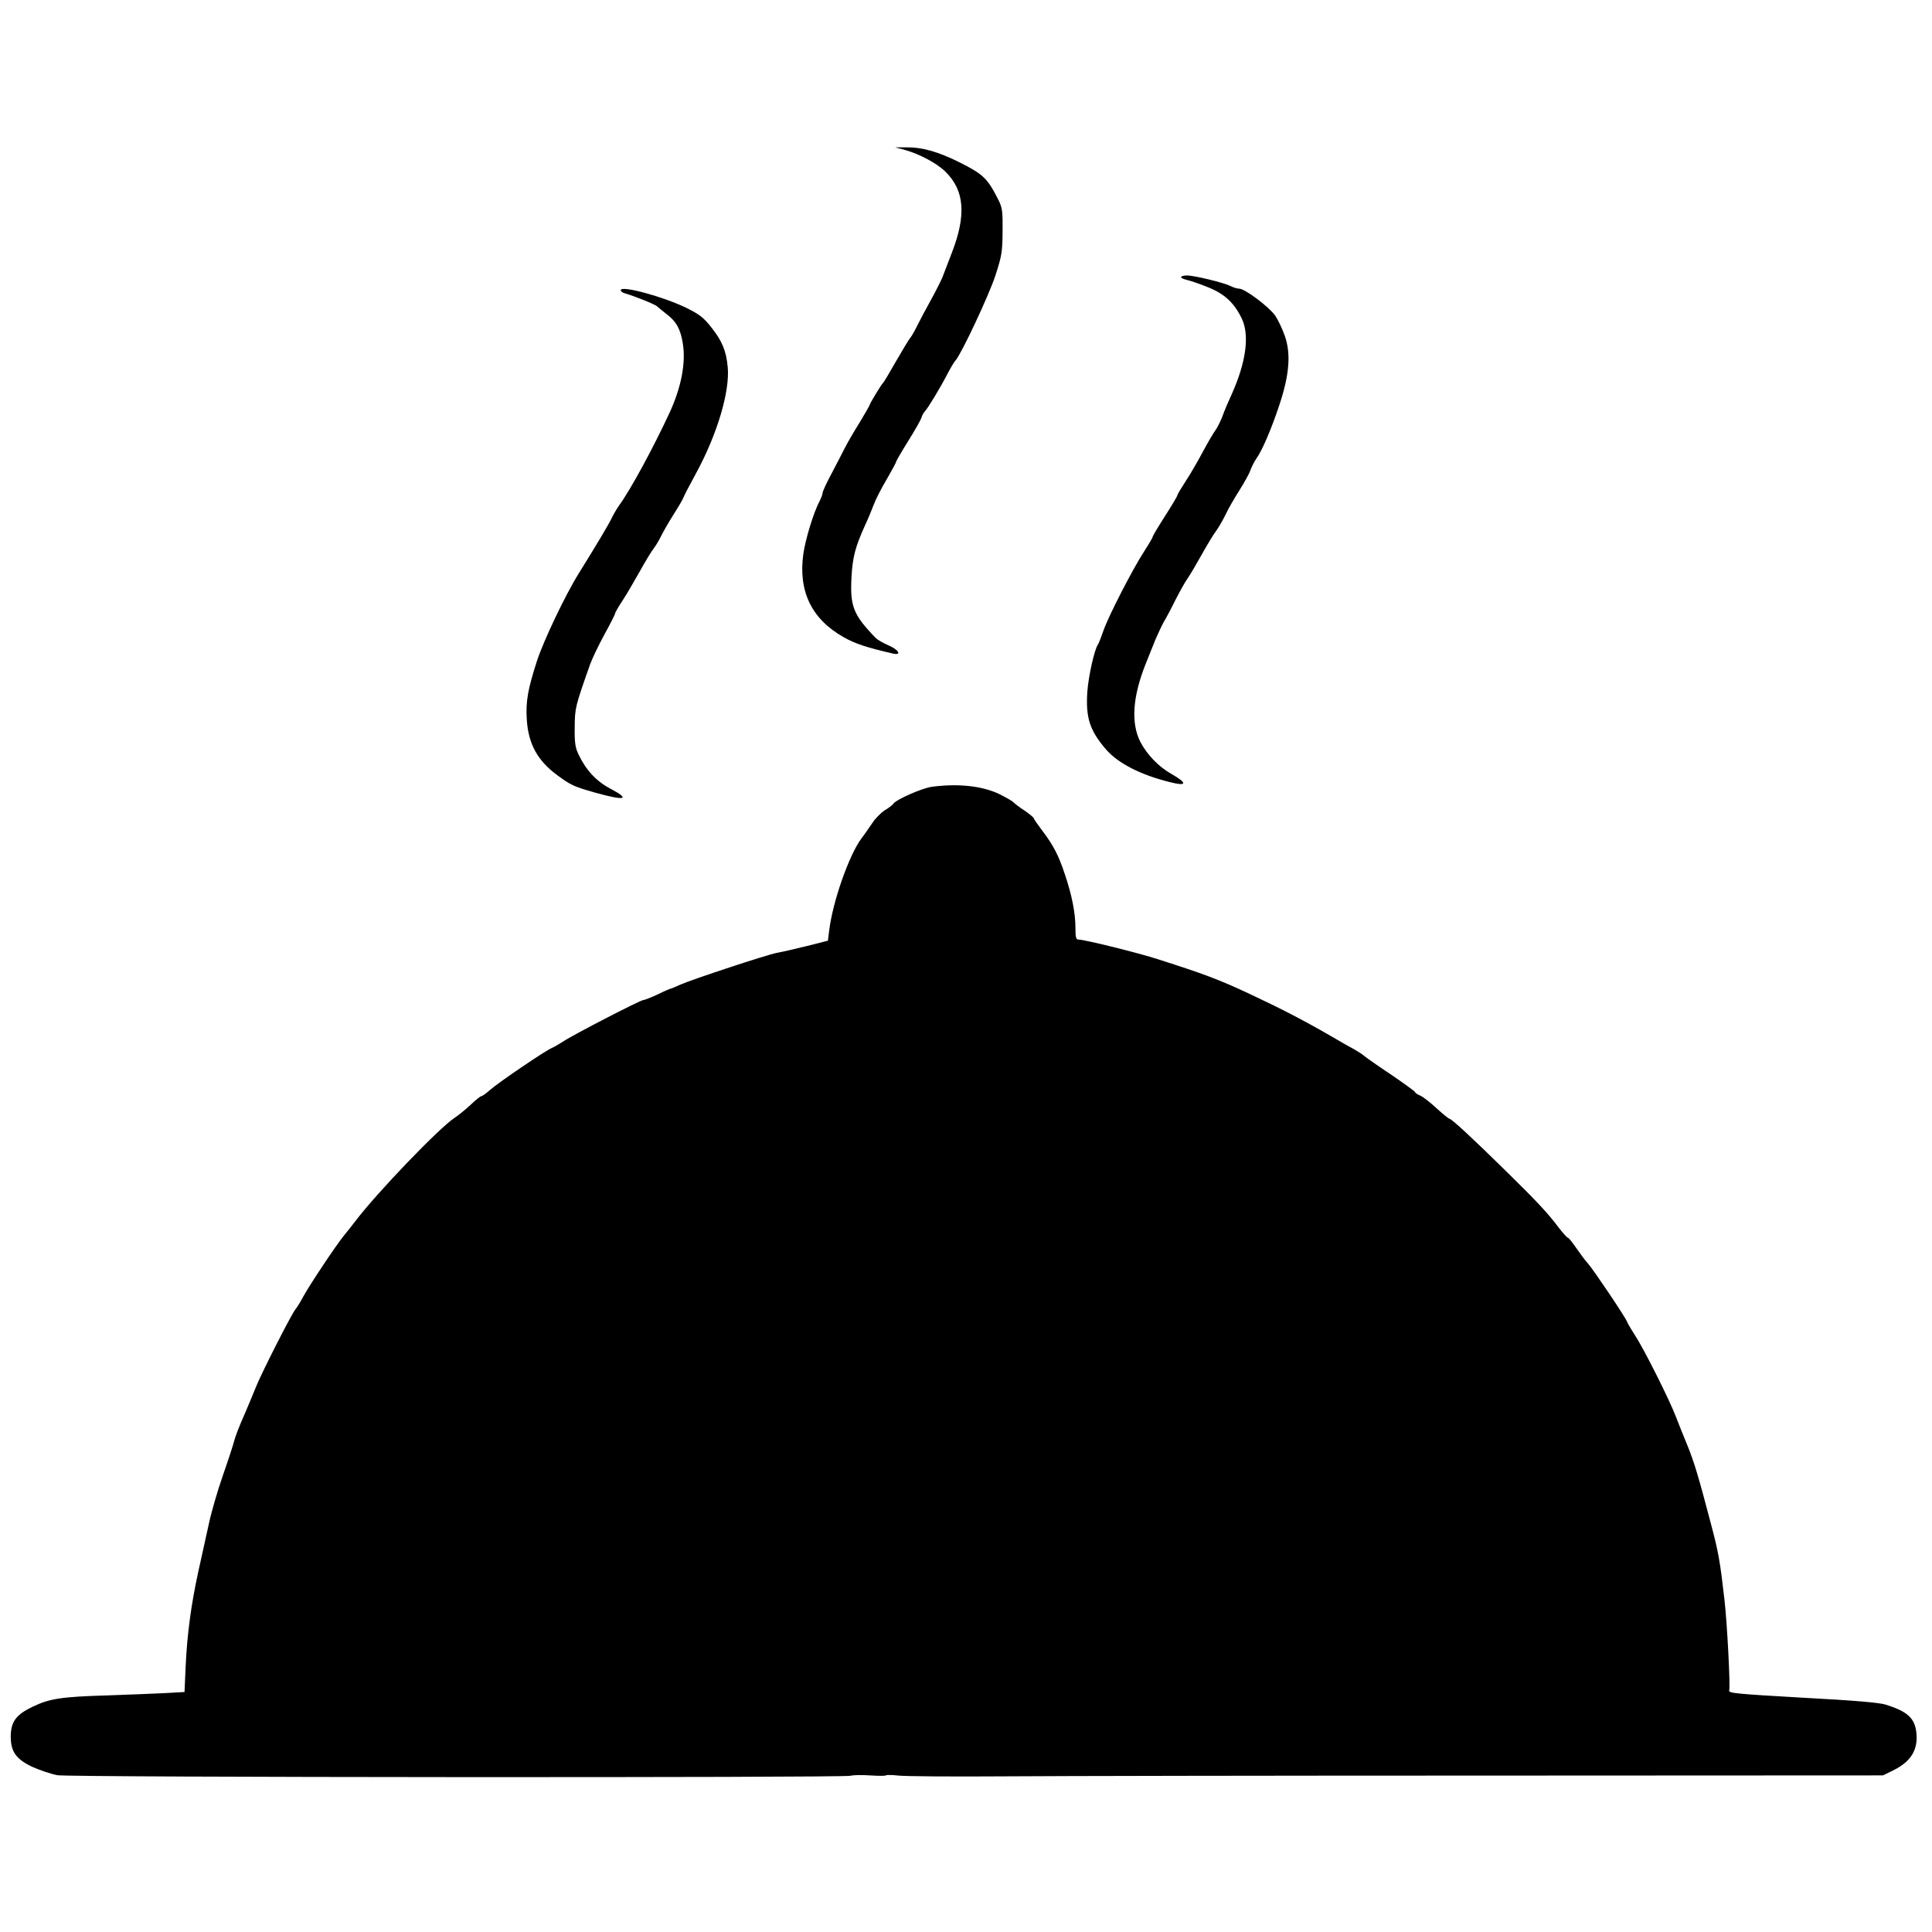 <?xml version="1.0" standalone="no"?>
<!DOCTYPE svg PUBLIC "-//W3C//DTD SVG 20010904//EN"
 "http://www.w3.org/TR/2001/REC-SVG-20010904/DTD/svg10.dtd">
<svg version="1.0" xmlns="http://www.w3.org/2000/svg"
 width="1024pt" height="1024pt" viewBox="0 0 1024 1024"
 preserveAspectRatio="xMidYMid meet">
<g transform="translate(0,1024) scale(0.1,-0.1)"
fill="#000000" stroke="none">
<path d="M4797 9445 c76 -21 168 -70 213 -114 103 -100 113 -232 33 -436 -19
-49 -41 -106 -48 -125 -8 -19 -35 -73 -61 -120 -26 -47 -58 -107 -72 -135 -13
-27 -30 -57 -37 -65 -7 -8 -41 -64 -76 -125 -34 -60 -65 -112 -69 -115 -8 -6
-70 -109 -70 -115 0 -3 -24 -45 -53 -93 -30 -48 -65 -108 -78 -134 -13 -26
-45 -87 -71 -137 -27 -50 -48 -96 -48 -103 0 -7 -7 -26 -15 -42 -33 -62 -75
-200 -87 -281 -28 -198 43 -346 213 -442 64 -36 120 -54 262 -87 48 -11 31 20
-23 43 -28 12 -59 30 -68 39 -119 123 -137 168 -129 321 6 109 20 162 72 277
15 32 36 82 46 109 10 28 41 88 69 135 27 47 50 89 50 93 0 4 29 54 64 110 35
56 67 112 70 124 4 13 13 29 20 35 15 17 76 116 116 193 17 33 37 67 45 75 32
37 177 346 211 450 34 105 37 125 38 235 1 106 -2 125 -22 165 -58 115 -80
136 -205 199 -117 58 -200 81 -283 80 l-59 0 52 -14z"/>
<path d="M6260 8771 c0 -5 15 -11 32 -15 18 -4 68 -21 112 -39 87 -35 137 -82
177 -164 43 -88 24 -231 -52 -401 -17 -37 -40 -90 -50 -119 -11 -28 -28 -62
-38 -75 -10 -13 -39 -63 -66 -113 -26 -49 -67 -120 -91 -156 -24 -37 -44 -70
-44 -75 0 -4 -29 -53 -65 -109 -36 -56 -65 -105 -65 -109 0 -4 -19 -37 -43
-74 -64 -98 -192 -348 -218 -423 -12 -35 -25 -68 -29 -74 -19 -25 -51 -169
-57 -252 -9 -138 13 -205 99 -305 63 -73 183 -135 337 -173 93 -24 97 -7 8 44
-67 38 -128 102 -163 169 -51 101 -41 242 31 420 14 34 36 89 49 122 14 33 34
75 44 93 11 18 39 70 62 117 24 47 53 99 65 115 12 17 45 73 74 125 29 52 64
110 78 128 13 18 35 56 49 85 13 28 46 86 73 128 26 41 53 90 59 108 6 17 20
44 30 59 32 44 81 159 123 286 53 159 62 271 29 365 -12 35 -35 84 -51 108
-33 47 -161 143 -191 143 -10 0 -31 6 -46 14 -36 18 -192 56 -231 56 -17 0
-31 -4 -31 -9z"/>
<path d="M3290 8702 c0 -6 10 -14 23 -17 54 -16 159 -58 170 -69 6 -6 29 -24
49 -40 52 -39 75 -80 87 -156 17 -102 -8 -232 -69 -365 -87 -188 -208 -411
-268 -493 -12 -17 -29 -46 -38 -64 -13 -30 -83 -147 -177 -298 -70 -112 -187
-358 -221 -463 -48 -149 -60 -214 -54 -310 8 -130 57 -219 162 -296 72 -53 87
-60 200 -92 161 -45 191 -37 79 22 -73 39 -127 97 -166 179 -18 37 -22 62 -21
145 1 103 2 108 82 335 11 30 45 101 76 158 31 56 56 106 56 110 0 5 17 35 39
68 21 32 62 102 91 154 29 52 63 109 76 125 13 17 30 47 39 66 9 18 36 66 60
104 25 39 50 81 56 95 12 27 15 33 70 135 111 205 178 431 166 559 -8 87 -30
139 -87 211 -41 52 -63 69 -132 103 -123 60 -348 121 -348 94z"/>
<path d="M4940 6070 c-53 -7 -191 -68 -205 -90 -4 -6 -24 -22 -46 -35 -21 -14
-51 -44 -66 -68 -16 -23 -41 -60 -58 -82 -65 -88 -151 -332 -170 -486 l-7 -55
-111 -28 c-62 -15 -133 -32 -158 -36 -54 -10 -454 -142 -516 -170 -24 -11 -45
-20 -48 -20 -3 0 -34 -13 -68 -30 -35 -16 -69 -30 -76 -30 -16 0 -374 -185
-426 -220 -22 -14 -49 -30 -59 -34 -29 -10 -285 -184 -329 -223 -20 -18 -41
-33 -46 -33 -5 0 -31 -21 -57 -46 -27 -25 -65 -56 -85 -69 -81 -53 -411 -396
-526 -548 -18 -23 -45 -58 -61 -77 -41 -50 -182 -262 -214 -321 -15 -28 -33
-58 -41 -67 -21 -24 -184 -345 -212 -417 -13 -33 -42 -102 -64 -153 -23 -51
-45 -109 -50 -130 -5 -20 -32 -103 -60 -183 -28 -80 -62 -197 -75 -260 -14
-63 -39 -175 -55 -249 -38 -174 -59 -331 -67 -501 l-6 -137 -106 -6 c-59 -3
-195 -8 -302 -12 -245 -7 -307 -17 -397 -60 -88 -42 -116 -80 -116 -159 0 -80
29 -120 117 -161 39 -17 98 -37 130 -43 65 -12 4162 -14 4204 -3 13 4 59 5
103 2 45 -3 82 -3 84 0 2 3 32 3 67 -1 35 -4 288 -6 563 -4 275 2 1435 4 2577
4 l2078 1 59 29 c91 46 128 109 118 198 -8 76 -47 112 -162 148 -35 11 -164
22 -443 37 -350 20 -392 24 -387 38 7 21 -11 360 -25 481 -23 202 -32 253 -70
396 -68 259 -90 332 -126 421 -20 48 -47 116 -61 152 -32 86 -172 365 -217
432 -19 30 -39 63 -43 74 -10 26 -180 278 -207 308 -12 12 -38 48 -60 79 -21
31 -42 57 -46 57 -4 0 -26 24 -49 54 -56 75 -111 134 -281 301 -172 169 -286
275 -297 275 -4 0 -35 25 -68 55 -33 31 -72 61 -87 68 -16 6 -28 15 -28 19 0
3 -55 43 -122 89 -68 45 -132 90 -143 99 -11 10 -36 26 -55 37 -19 10 -78 43
-130 74 -144 83 -260 143 -435 225 -157 73 -231 101 -475 179 -104 34 -391
105 -423 105 -14 0 -17 11 -17 64 0 77 -19 173 -56 282 -33 100 -61 154 -118
229 -25 33 -46 63 -46 67 0 4 -21 22 -47 40 -27 17 -55 39 -63 47 -8 8 -43 27
-77 44 -91 42 -216 55 -353 37z"/>
</g>
</svg>
